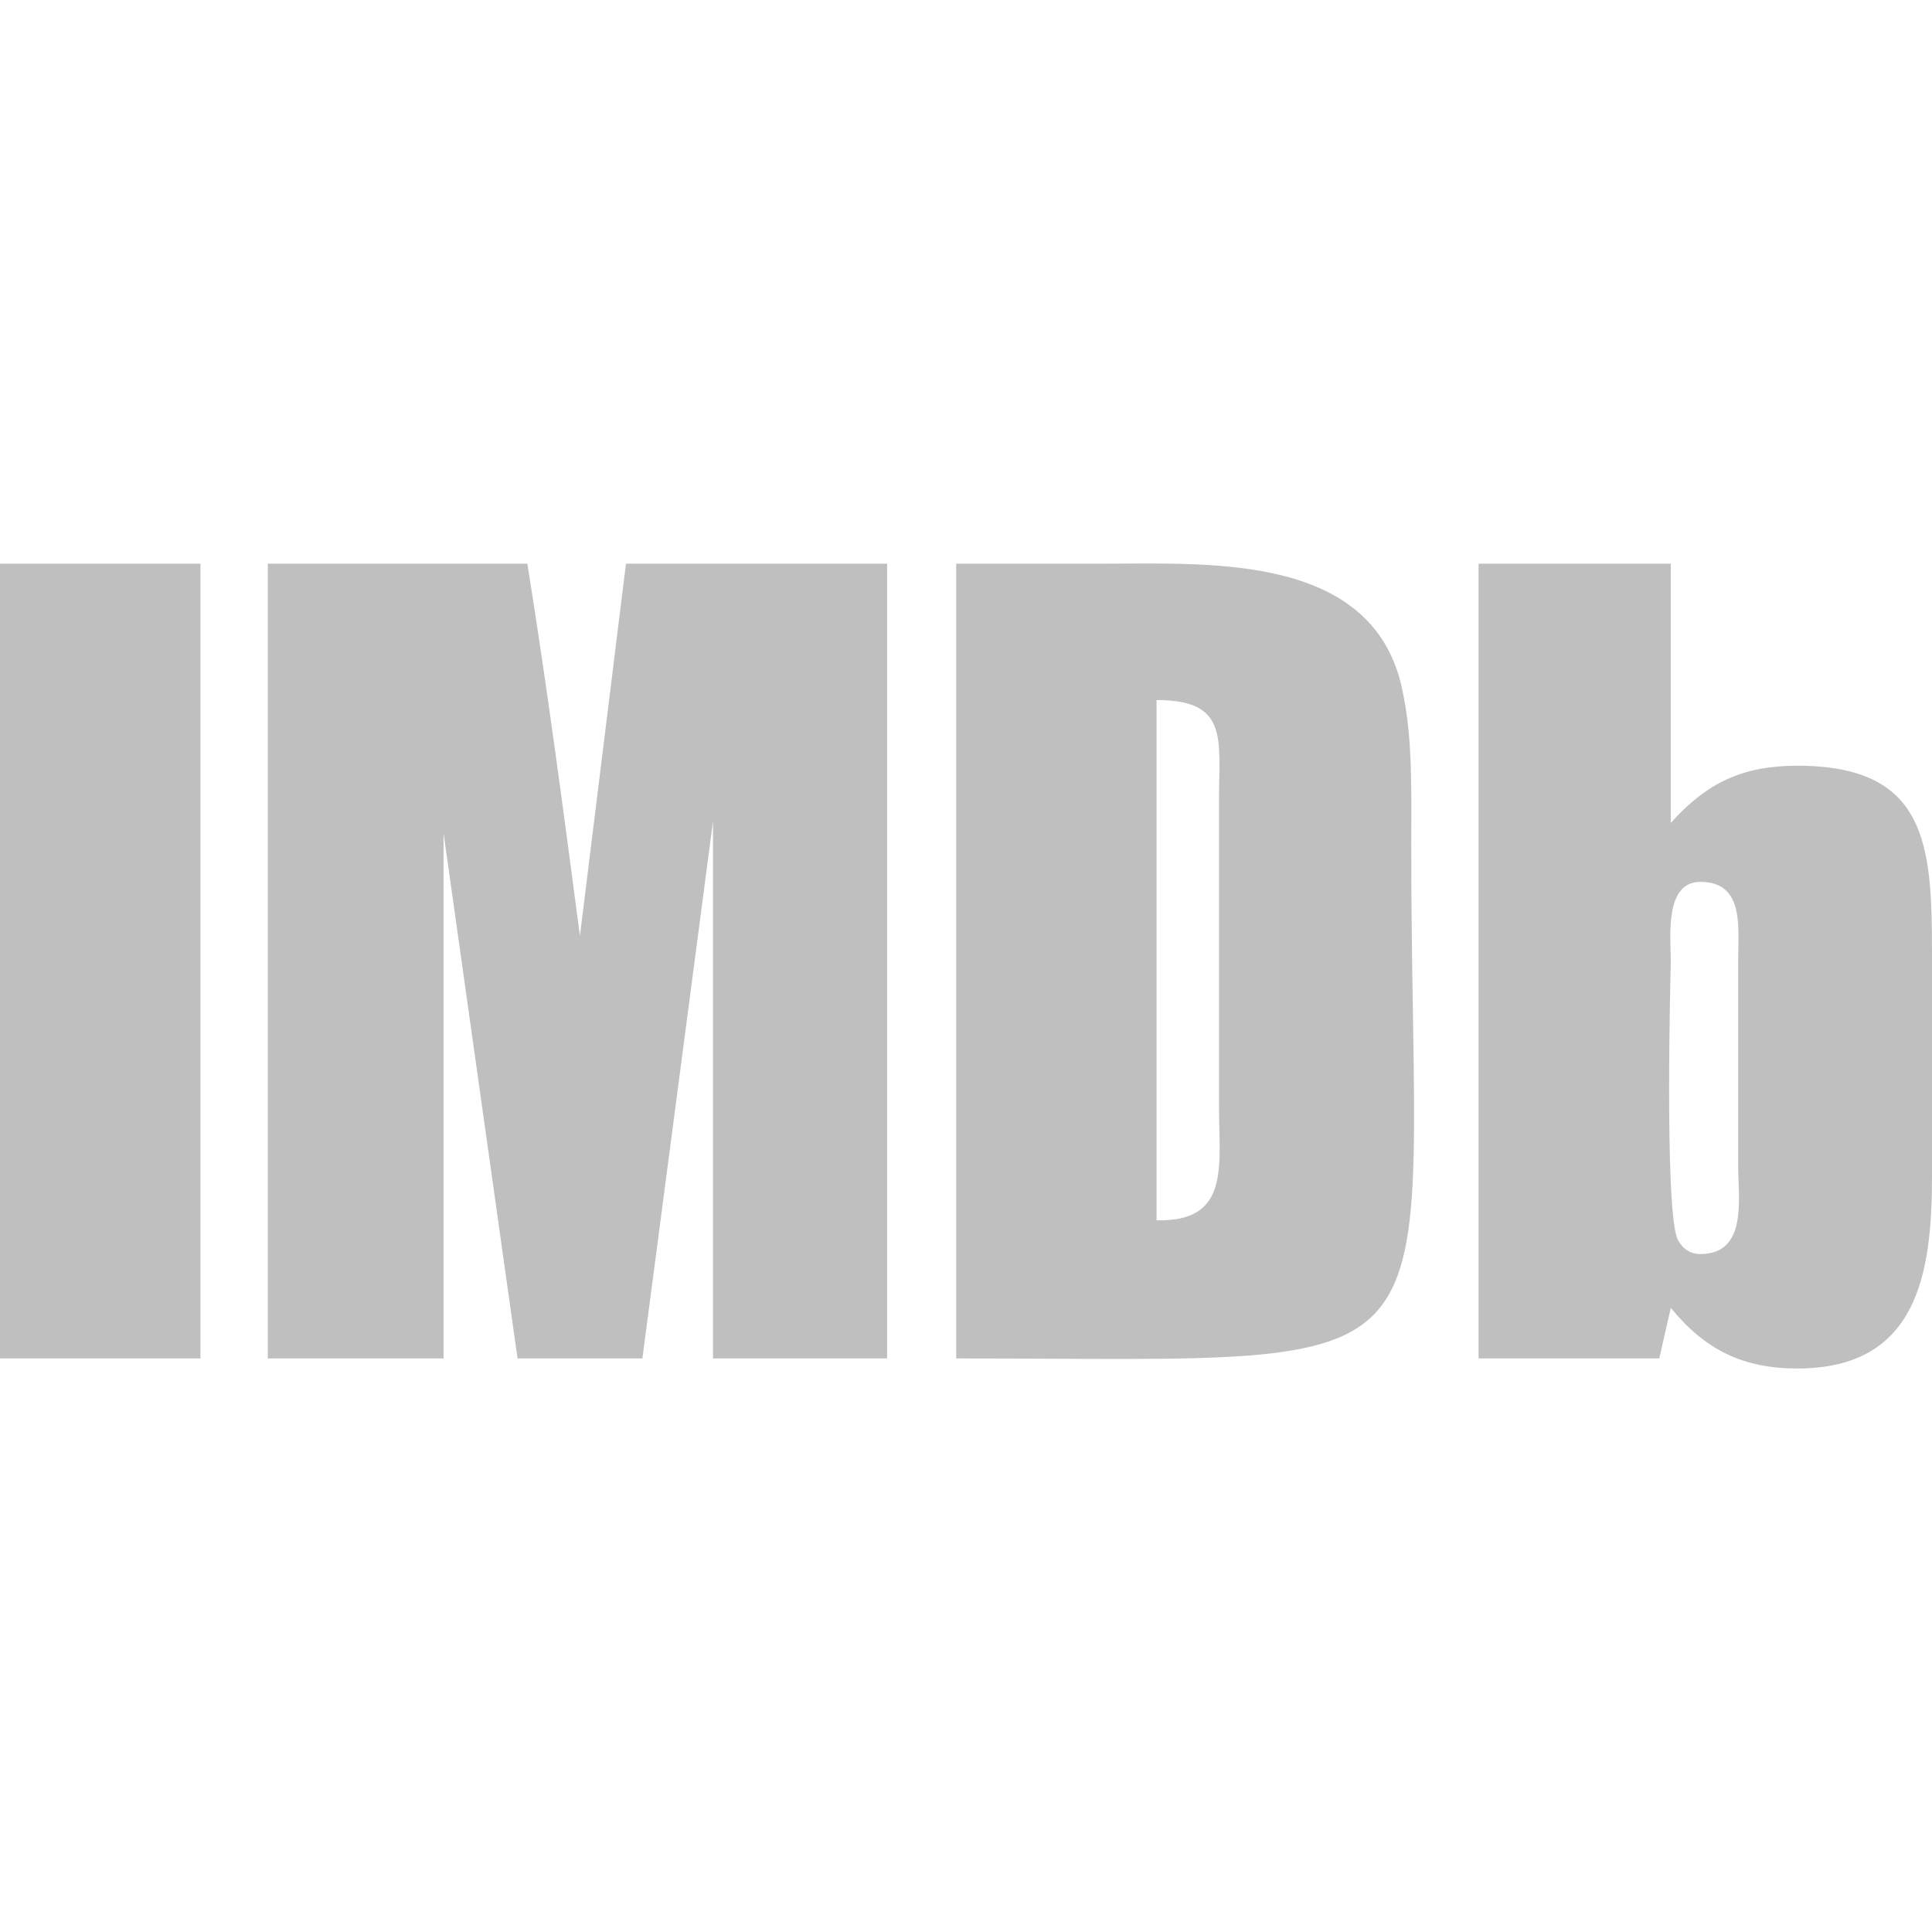 <?xml version="1.0" encoding="UTF-8"?>
<svg width="24px" height="24px" viewBox="0 0 24 24" version="1.1" xmlns="http://www.w3.org/2000/svg" xmlns:xlink="http://www.w3.org/1999/xlink">
    <title>icons/imdb-gray</title>
    <defs>
        <path d="M15.143,9.93 L15.143,13.737 C15.143,14.49 15.286,15.18 14.367,15.159 L14.367,8.696 C15.265,8.696 15.143,9.177 15.143,9.93 Z M21.592,11.938 L21.592,14.469 C21.592,14.887 21.714,15.578 21.122,15.578 C21,15.578 20.898,15.515 20.837,15.389 C20.673,14.992 20.755,11.98 20.755,11.938 C20.755,11.645 20.673,10.955 21.122,10.955 C21.673,10.955 21.592,11.52 21.592,11.938 Z M0,16.875 L2.49,16.875 L2.49,7.002 L0,7.002 L0,16.875 Z M8.857,16.875 L11.02,16.875 L11.02,7.002 L7.776,7.002 L7.204,11.625 C7,10.077 6.796,8.529 6.551,7.002 L3.327,7.002 L3.327,16.875 L5.51,16.875 L5.51,10.349 L6.429,16.875 L7.98,16.875 L8.857,10.202 L8.857,16.875 Z M17.531,10.495 C17.531,9.868 17.551,9.198 17.429,8.613 C17.102,6.877 15.061,7.002 13.735,7.002 L11.878,7.002 L11.878,16.875 C18.367,16.875 17.531,17.335 17.531,10.495 Z M24,14.616 L24,11.834 C24,10.495 23.939,9.512 22.327,9.512 C21.653,9.512 21.204,9.721 20.755,10.223 L20.755,7.002 L18.367,7.002 L18.367,16.875 L20.612,16.875 L20.755,16.247 C21.184,16.77 21.653,17 22.327,17 C23.816,17 24,15.829 24,14.616 Z" id="path-1"></path>
    </defs>
    <g id="icons/imdb-gray" stroke="none" stroke-width="1" fill="none" fill-rule="evenodd">
        <mask id="mask-2" fill="white">
            <use xlink:href="#path-1"></use>
        </mask>
        <use id="Shape" fill="#BFBFBF" fill-rule="nonzero" xlink:href="#path-1"></use>
    </g>
</svg>